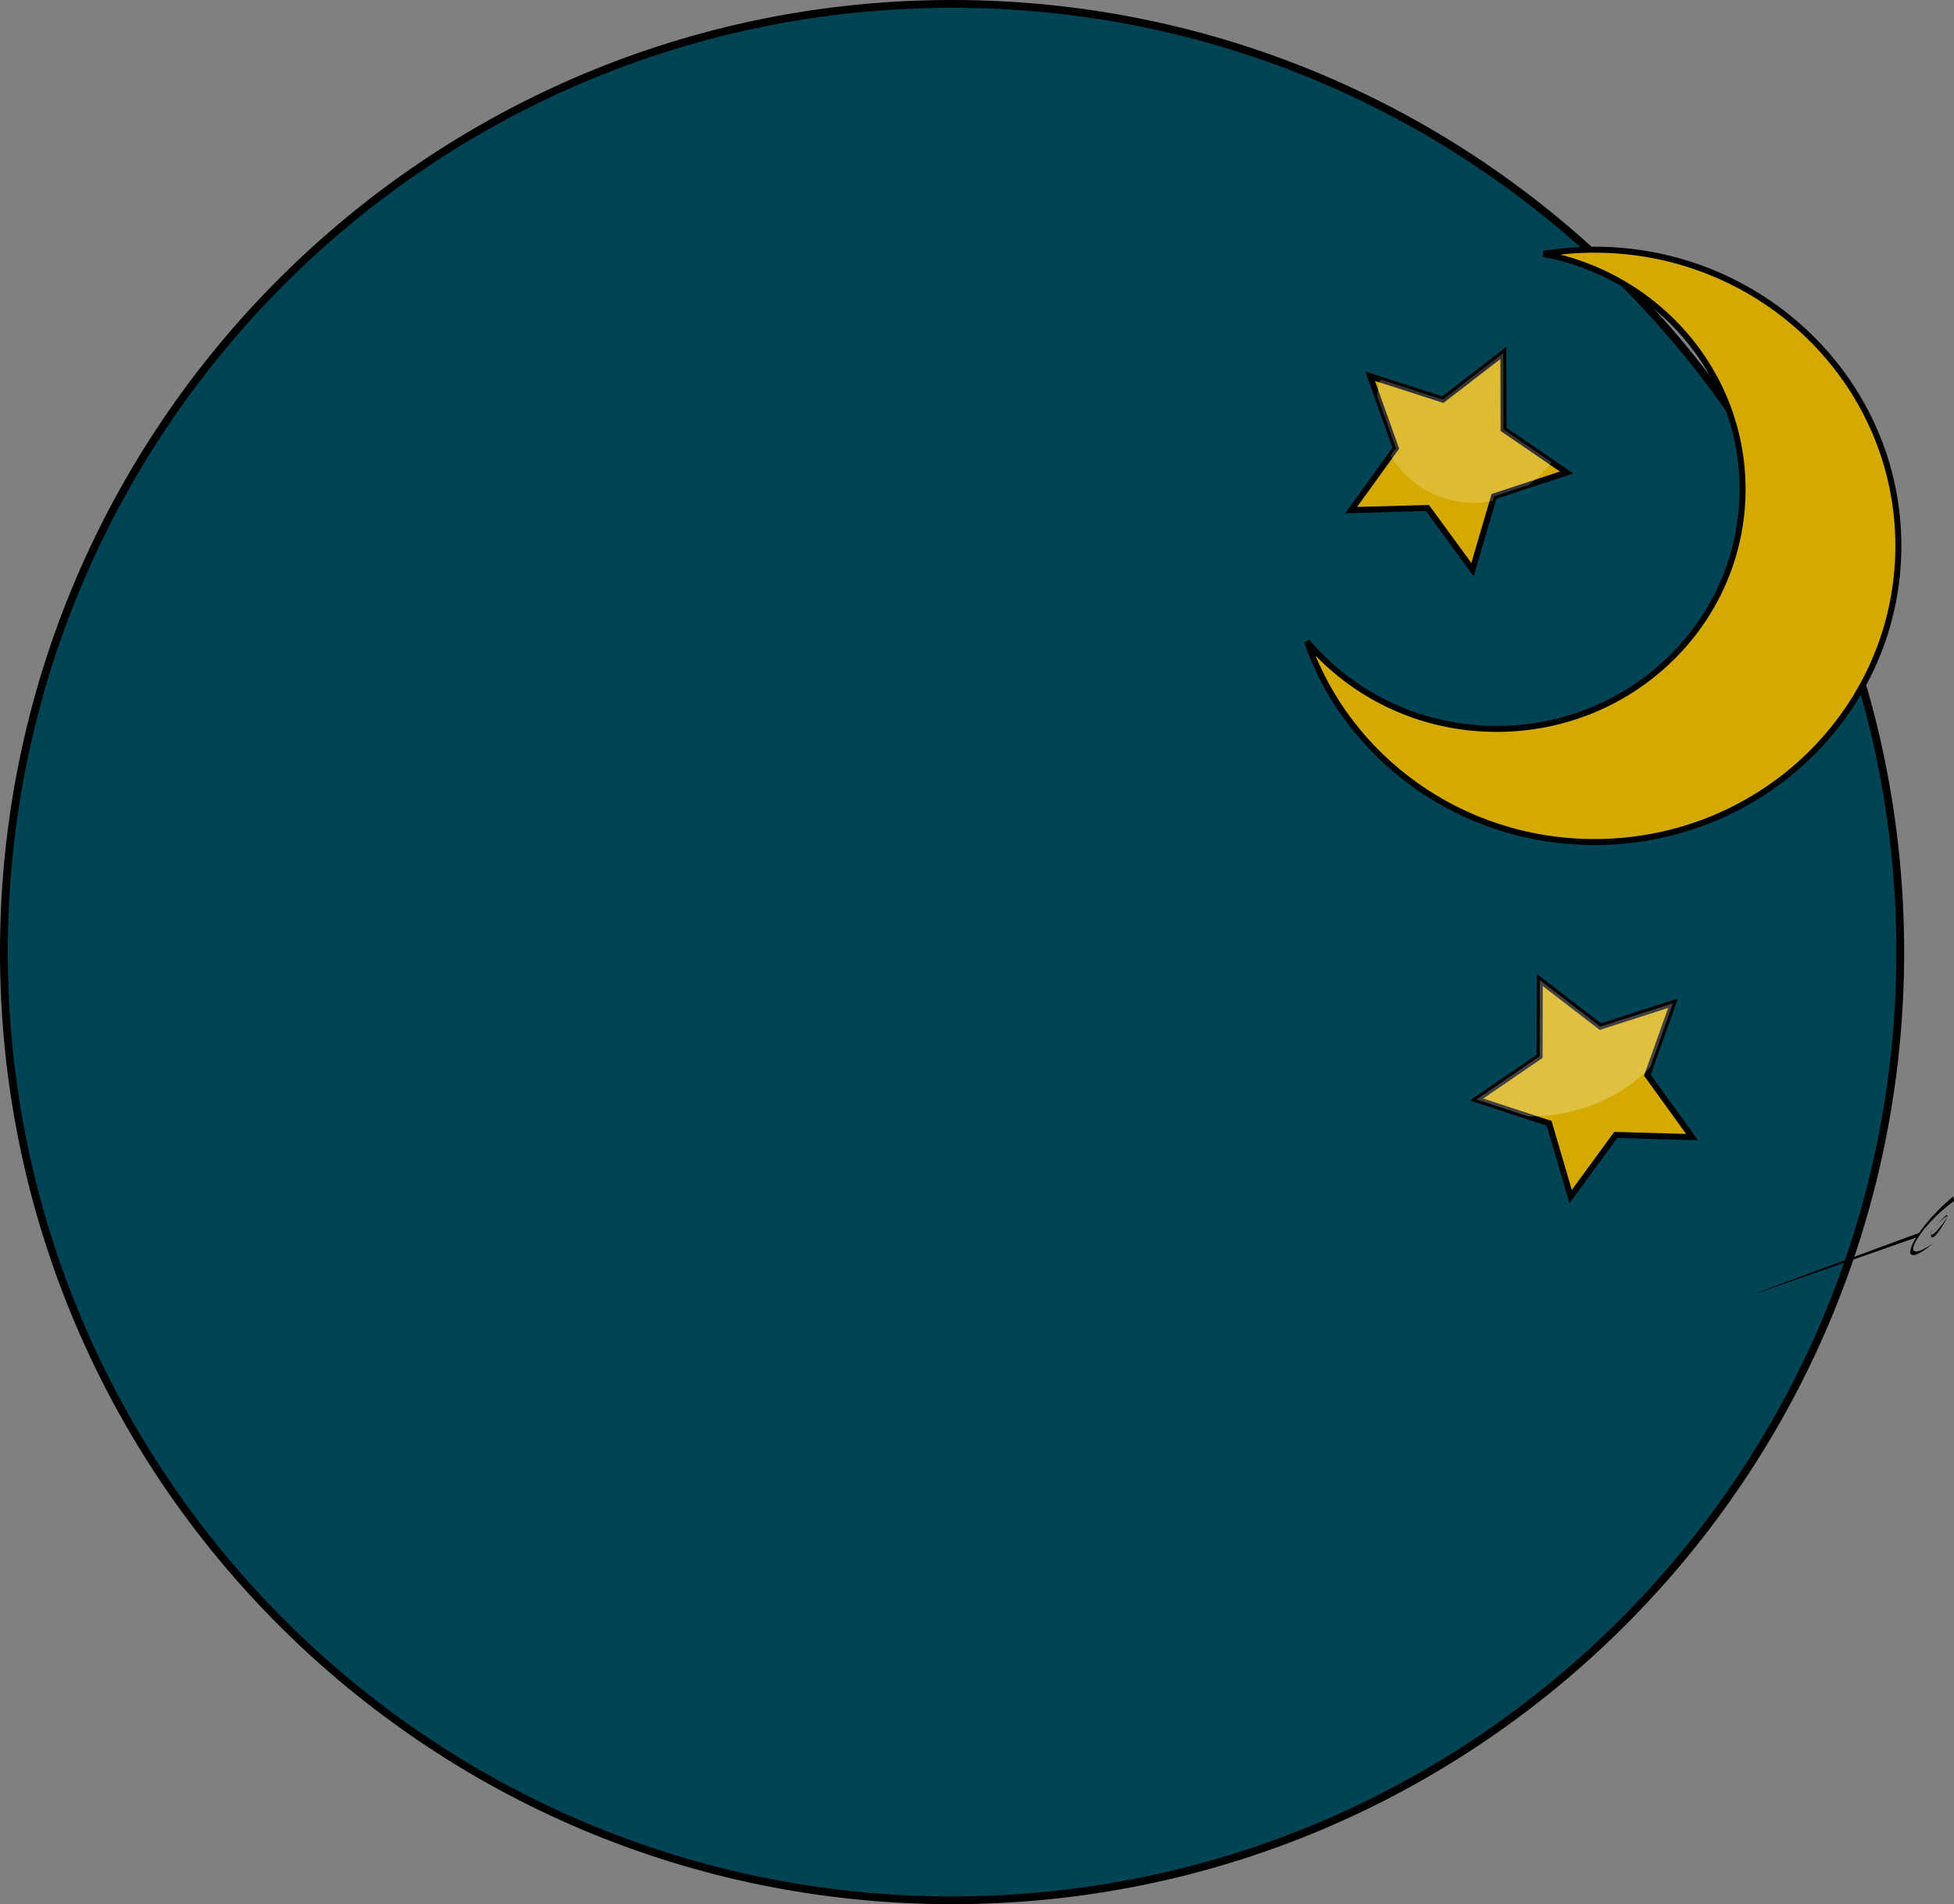<?xml version="1.0" encoding="UTF-8" standalone="no"?>
<!-- Created with Inkscape (http://www.inkscape.org/) -->

<svg
   xmlns:dc="http://purl.org/dc/elements/1.1/"
   xmlns:cc="http://creativecommons.org/ns#"
   xmlns:rdf="http://www.w3.org/1999/02/22-rdf-syntax-ns#"
   xmlns:svg="http://www.w3.org/2000/svg"
   xmlns="http://www.w3.org/2000/svg"
   xmlns:xlink="http://www.w3.org/1999/xlink"
   xmlns:sodipodi="http://sodipodi.sourceforge.net/DTD/sodipodi-0.dtd"
   xmlns:inkscape="http://www.inkscape.org/namespaces/inkscape"
   width="490.095"
   height="477.59"
   id="svg7499"
   version="1.1"
   inkscape:version="0.48.3.1 r9886"
   sodipodi:docname="buho_2.svg"
   inkscape:export-filename="/home/vladimir/Documentos/mis_sitios/pagina_mirror/animales/buho_2.png"
   inkscape:export-xdpi="90"
   inkscape:export-ydpi="90">
  <rect width="100%" height="100%" fill="#808080" stroke="none"/>
  <defs
     id="defs7501">
    <inkscape:perspective
       sodipodi:type="inkscape:persp3d"
       inkscape:vp_x="0 : 526.18109 : 1"
       inkscape:vp_y="0 : 1000 : 0"
       inkscape:vp_z="744.09448 : 526.18109 : 1"
       inkscape:persp3d-origin="372.04724 : 350.78739 : 1"
       id="perspective7507" />
    <inkscape:perspective
       id="perspective7517"
       inkscape:persp3d-origin="0.5 : 0.33333333 : 1"
       inkscape:vp_z="1 : 0.5 : 1"
       inkscape:vp_y="0 : 1000 : 0"
       inkscape:vp_x="0 : 0.5 : 1"
       sodipodi:type="inkscape:persp3d" />
    <inkscape:perspective
       id="perspective7755"
       inkscape:persp3d-origin="0.5 : 0.33333333 : 1"
       inkscape:vp_z="1 : 0.5 : 1"
       inkscape:vp_y="0 : 1000 : 0"
       inkscape:vp_x="0 : 0.5 : 1"
       sodipodi:type="inkscape:persp3d" />
    <radialGradient
       inkscape:collect="always"
       xlink:href="#linearGradient6488"
       id="radialGradient6496"
       cx="-338.641"
       cy="1193.109"
       fx="-338.641"
       fy="1193.109"
       r="158.547"
       gradientTransform="matrix(-1.136143e-7,0.799,-0.59,-7.9480073e-8,364.998,1463.524)"
       gradientUnits="userSpaceOnUse" />
    <linearGradient
       inkscape:collect="always"
       id="linearGradient6488">
      <stop
         style="stop-color:#ffffff;stop-opacity:1;"
         offset="0"
         id="stop6490" />
      <stop
         style="stop-color:#ffffff;stop-opacity:0;"
         offset="1"
         id="stop6492" />
    </linearGradient>
    <radialGradient
       inkscape:collect="always"
       xlink:href="#linearGradient5994"
       id="radialGradient6000"
       cx="-372.751"
       cy="1176.424"
       fx="-372.751"
       fy="1176.424"
       r="7.69"
       gradientTransform="matrix(1,0,0,2.416,0,-1665.923)"
       gradientUnits="userSpaceOnUse" />
    <linearGradient
       inkscape:collect="always"
       id="linearGradient5994">
      <stop
         style="stop-color:#ffffff;stop-opacity:1;"
         offset="0"
         id="stop5996" />
      <stop
         style="stop-color:#ffffff;stop-opacity:0;"
         offset="1"
         id="stop5998" />
    </linearGradient>
  </defs>
  <sodipodi:namedview
     id="base"
     pagecolor="#ffffff"
     bordercolor="#666666"
     borderopacity="1.0"
     inkscape:pageopacity="0.0"
     inkscape:pageshadow="2"
     inkscape:zoom="0.45254834"
     inkscape:cx="49.438187"
     inkscape:cy="260.31717"
     inkscape:document-units="px"
     inkscape:current-layer="g6950"
     showgrid="false"
     inkscape:window-width="1264"
     inkscape:window-height="715"
     inkscape:window-x="0"
     inkscape:window-y="48"
     inkscape:window-maximized="1"
     fit-margin-top="0"
     fit-margin-left="0"
     fit-margin-right="0"
     fit-margin-bottom="0" />
  <g
     inkscape:label="Capa 1"
     inkscape:groupmode="layer"
     id="layer1"
     transform="translate(-254.285,-553.729)">
    <g
       transform="matrix(1.5,0,0,1.5,1001.037,-987.379)"
       id="g6950">
      <path
         transform="translate(28.726,-22.097)"
         d="m -208.817,1208.699 c 0,87.563 -70.984,158.547 -158.547,158.547 -87.563,0 -158.547,-70.984 -158.547,-158.547 0,-87.563 70.984,-158.547 158.547,-158.547 87.563,0 158.547,70.984 158.547,158.547 z"
         sodipodi:ry="158.5466"
         sodipodi:rx="158.5466"
         sodipodi:cy="1208.6991"
         sodipodi:cx="-367.36407"
         id="path6424"
         style="color:#000000;fill:#004455;fill-opacity:1;fill-rule:nonzero;stroke:#000000;stroke-width:1.3;stroke-miterlimit:4;stroke-dasharray:none;marker:none;visibility:visible;display:inline;overflow:visible;enable-background:accumulate"
         sodipodi:type="arc" />
      <path
         id="path9287-2"
         d="m -231.215,1069.155 c -2.903,0 -5.755,0.248 -8.525,0.704 18.964,3.566 33.282,19.829 33.282,39.352 0,22.135 -18.41,40.076 -41.122,40.076 -12.776,0 -24.179,-5.688 -31.722,-14.596 6.832,19.487 25.778,33.511 48.087,33.511 28.061,0 50.808,-22.167 50.808,-49.514 0,-27.348 -22.747,-49.533 -50.808,-49.533 z"
         style="color:#000000;fill:#d4aa00;fill-opacity:1;fill-rule:nonzero;stroke:#000000;stroke-width:1px;stroke-linecap:butt;stroke-linejoin:miter;stroke-miterlimit:4;stroke-opacity:1;stroke-dasharray:none;stroke-dashoffset:0;marker:none;visibility:visible;display:inline;overflow:visible;enable-background:accumulate"
         inkscape:connector-curvature="0" />
      <path
         sodipodi:nodetypes="cccc"
         id="path9251-2"
         d="m -171.23,1227.467 c -7.357,6.078 -10.105,13.489 -3.25,7.75 -6.501,4.47 -2.898,-2.389 3.375,-7 l -0.125,-0.75 z"
         style="fill:#000000;stroke:none"
         inkscape:connector-curvature="0" />
      <path
         id="path9253-1"
         d="m -176.855,1233.529 c 0,0 -27.75,10.188 -27.5,10.188 0.25,0 27.062,-9.438 27.062,-9.438 l 0.438,-0.75 z"
         style="fill:#000000;stroke:none"
         inkscape:connector-curvature="0" />
      <path
         sodipodi:nodetypes="ccc"
         id="path9255-4"
         d="m -173.828,1232.086 c 4.397,-4.491 -2.159,4.393 -0.991,0.972 -1.121,4.948 5.548,-6.378 0.991,-0.972 z"
         style="fill:#000000;stroke:none"
         inkscape:connector-curvature="0" />
      <path
         transform="translate(-664.9,696.178)"
         d="m 450,521.362 -12.768,-0.363 -7.538,10.312 -3.6,-12.256 -12.137,-3.982 10.543,-7.211 0.037,-12.774 10.116,7.799 12.16,-3.912 -4.291,12.031 z"
         inkscape:randomized="0"
         inkscape:rounded="0"
         inkscape:flatsided="false"
         sodipodi:arg2="1.1152178"
         sodipodi:arg1="0.48689923"
         sodipodi:r2="9.617692"
         sodipodi:r1="19.235384"
         sodipodi:cy="512.36218"
         sodipodi:cx="433"
         sodipodi:sides="5"
         id="path9341-0"
         style="color:#000000;fill:#d4aa00;fill-opacity:1;fill-rule:nonzero;stroke:#000000;stroke-width:1px;stroke-linecap:butt;stroke-linejoin:miter;stroke-miterlimit:4;stroke-opacity:1;stroke-dasharray:none;stroke-dashoffset:0;marker:none;visibility:visible;display:inline;overflow:visible;enable-background:accumulate"
         sodipodi:type="star" />
      <path
         transform="matrix(-1,0,0,1,178.078,591.34)"
         d="m 450,521.362 -12.768,-0.363 -7.538,10.312 -3.6,-12.256 -12.137,-3.982 10.543,-7.211 0.037,-12.774 10.116,7.799 12.16,-3.912 -4.291,12.031 z"
         inkscape:randomized="0"
         inkscape:rounded="0"
         inkscape:flatsided="false"
         sodipodi:arg2="1.1152178"
         sodipodi:arg1="0.48689923"
         sodipodi:r2="9.617692"
         sodipodi:r1="19.235384"
         sodipodi:cy="512.36218"
         sodipodi:cx="433"
         sodipodi:sides="5"
         id="path9341-8-3"
         style="color:#000000;fill:#d4aa00;fill-opacity:1;fill-rule:nonzero;stroke:#000000;stroke-width:1px;stroke-linecap:butt;stroke-linejoin:miter;stroke-miterlimit:4;stroke-opacity:1;stroke-dasharray:none;stroke-dashoffset:0;marker:none;visibility:visible;display:inline;overflow:visible;enable-background:accumulate"
         sodipodi:type="star" />
      <path
         id="path9341-0-3"
         d="m -240.375,1191.281 -0.031,12.75 -10.531,7.219 8.688,2.844 c 0.021,0 0.042,0 0.062,0 8.183,0 15.482,-3.216 20.281,-8.219 l 3.812,-10.719 -12.156,3.906 -10.125,-7.781 z"
         style="opacity:0.256;color:#000000;fill:#ffffff;fill-opacity:1;fill-rule:nonzero;stroke:none;stroke-width:1px;marker:none;visibility:visible;display:inline;overflow:visible;enable-background:accumulate"
         inkscape:connector-curvature="0" />
      <path
         id="path6614"
         d="m -246.469,1086.438 -10.094,7.781 -10.5,-3.375 c -0.246,0.897 -0.409,1.798 -0.5,2.75 l 3.125,8.75 -0.875,1.219 c 2.829,4.727 7.939,7.906 13.812,7.906 1.126,0 2.22,-0.091 3.281,-0.313 l 0.219,-0.75 5.781,-1.906 c 1.472,-1.045 2.759,-2.342 3.812,-3.812 l -8.031,-5.5 -0.031,-12.75 z"
         style="opacity:0.204;color:#000000;fill:#ffffff;fill-opacity:1;fill-rule:nonzero;stroke:none;stroke-width:1.3;marker:none;visibility:visible;display:inline;overflow:visible;enable-background:accumulate"
         inkscape:connector-curvature="0" />
    </g>
  </g>
</svg>
